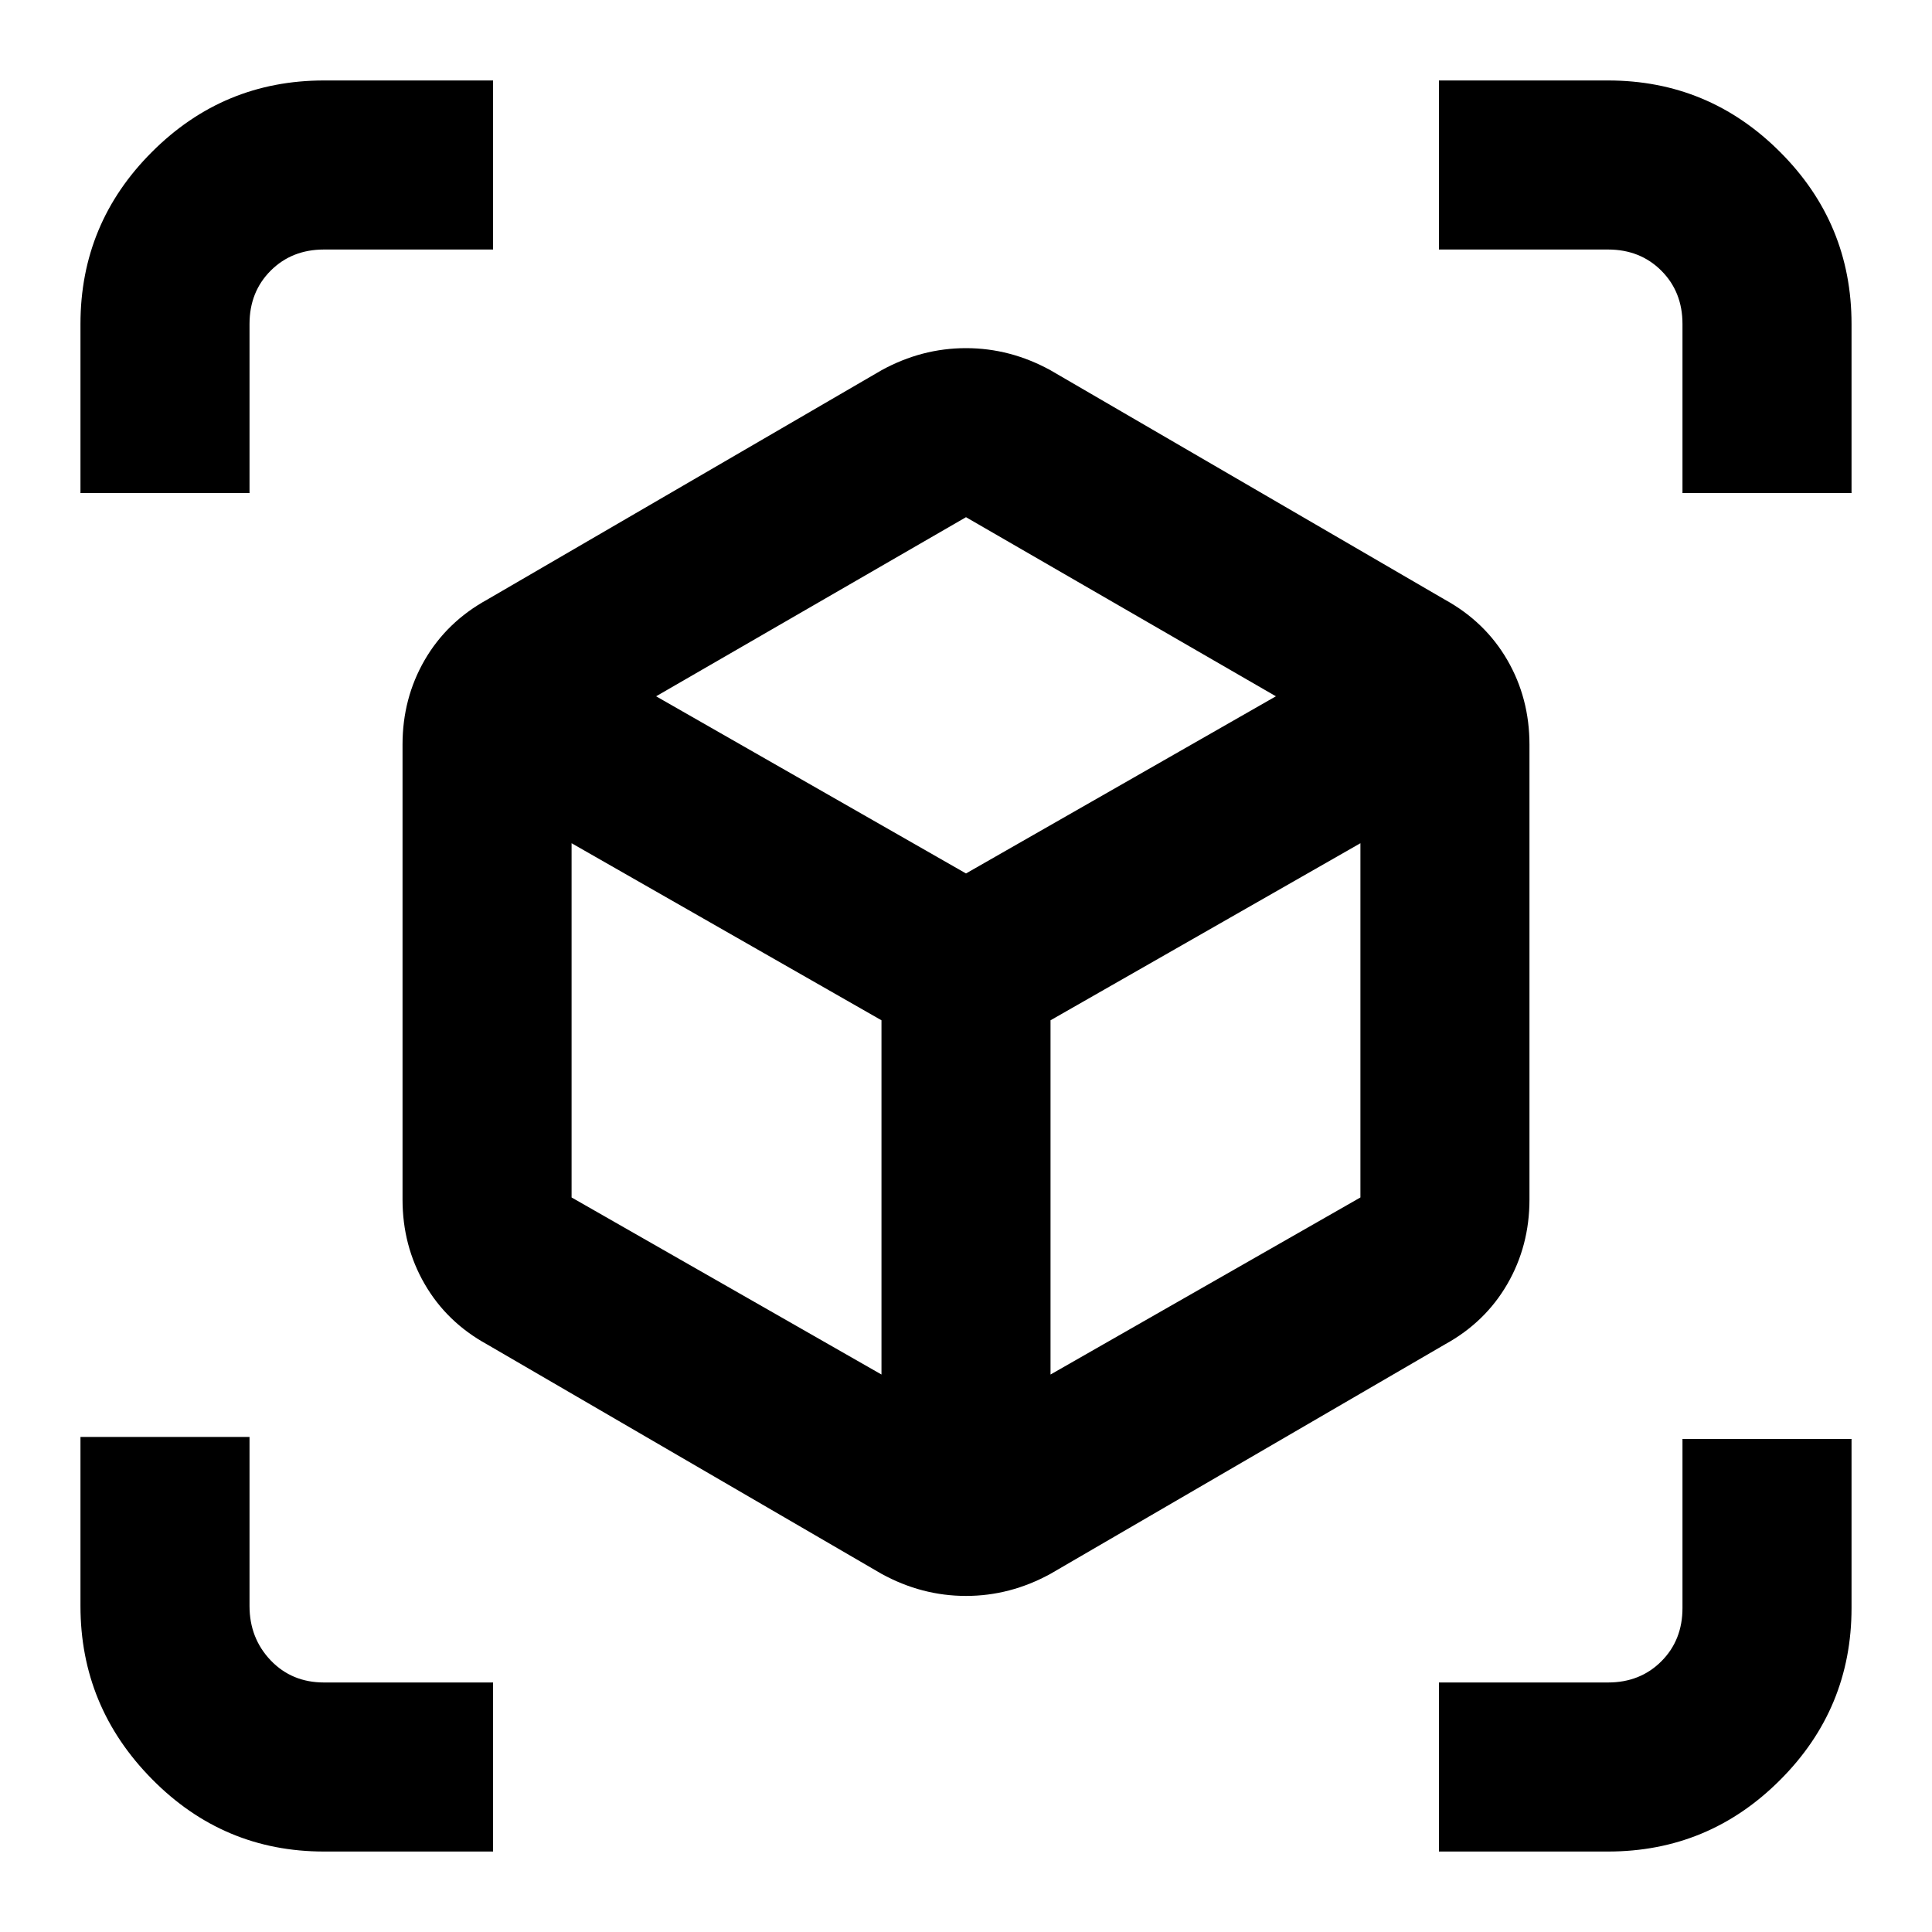 <svg xmlns="http://www.w3.org/2000/svg" height="20" width="20"><path d="M9.125 16.292 5.042 13.917Q4.625 13.688 4.396 13.292Q4.167 12.896 4.167 12.417V7.708Q4.167 7.229 4.396 6.833Q4.625 6.438 5.042 6.208L9.125 3.833Q9.542 3.604 10 3.604Q10.458 3.604 10.875 3.833L14.958 6.208Q15.375 6.438 15.604 6.833Q15.833 7.229 15.833 7.708V12.417Q15.833 12.896 15.604 13.292Q15.375 13.688 14.958 13.917L10.875 16.292Q10.458 16.521 10 16.521Q9.542 16.521 9.125 16.292ZM9.125 14.229V10.562L5.917 8.729V12.396Q5.917 12.396 5.917 12.396Q5.917 12.396 5.917 12.396ZM10.875 14.229 14.083 12.396Q14.083 12.396 14.083 12.396Q14.083 12.396 14.083 12.396V8.729L10.875 10.562ZM0.833 5.104V3.354Q0.833 2.312 1.573 1.573Q2.312 0.833 3.354 0.833H5.104V2.583H3.354Q3.021 2.583 2.802 2.802Q2.583 3.021 2.583 3.354V5.104ZM3.354 19.167Q2.312 19.167 1.573 18.417Q0.833 17.667 0.833 16.625V14.875H2.583V16.625Q2.583 16.958 2.802 17.188Q3.021 17.417 3.354 17.417H5.104V19.167ZM14.896 19.167V17.417H16.646Q16.979 17.417 17.198 17.198Q17.417 16.979 17.417 16.646V14.896H19.167V16.646Q19.167 17.688 18.427 18.427Q17.688 19.167 16.646 19.167ZM17.417 5.104V3.354Q17.417 3.021 17.198 2.802Q16.979 2.583 16.646 2.583H14.896V0.833H16.646Q17.688 0.833 18.427 1.573Q19.167 2.312 19.167 3.354V5.104ZM10 9.042 13.208 7.208 10 5.354Q10 5.354 10 5.354Q10 5.354 10 5.354L6.792 7.208ZM10 10.562ZM10 9.042ZM10.875 10.562ZM9.125 10.562Z"/></svg>